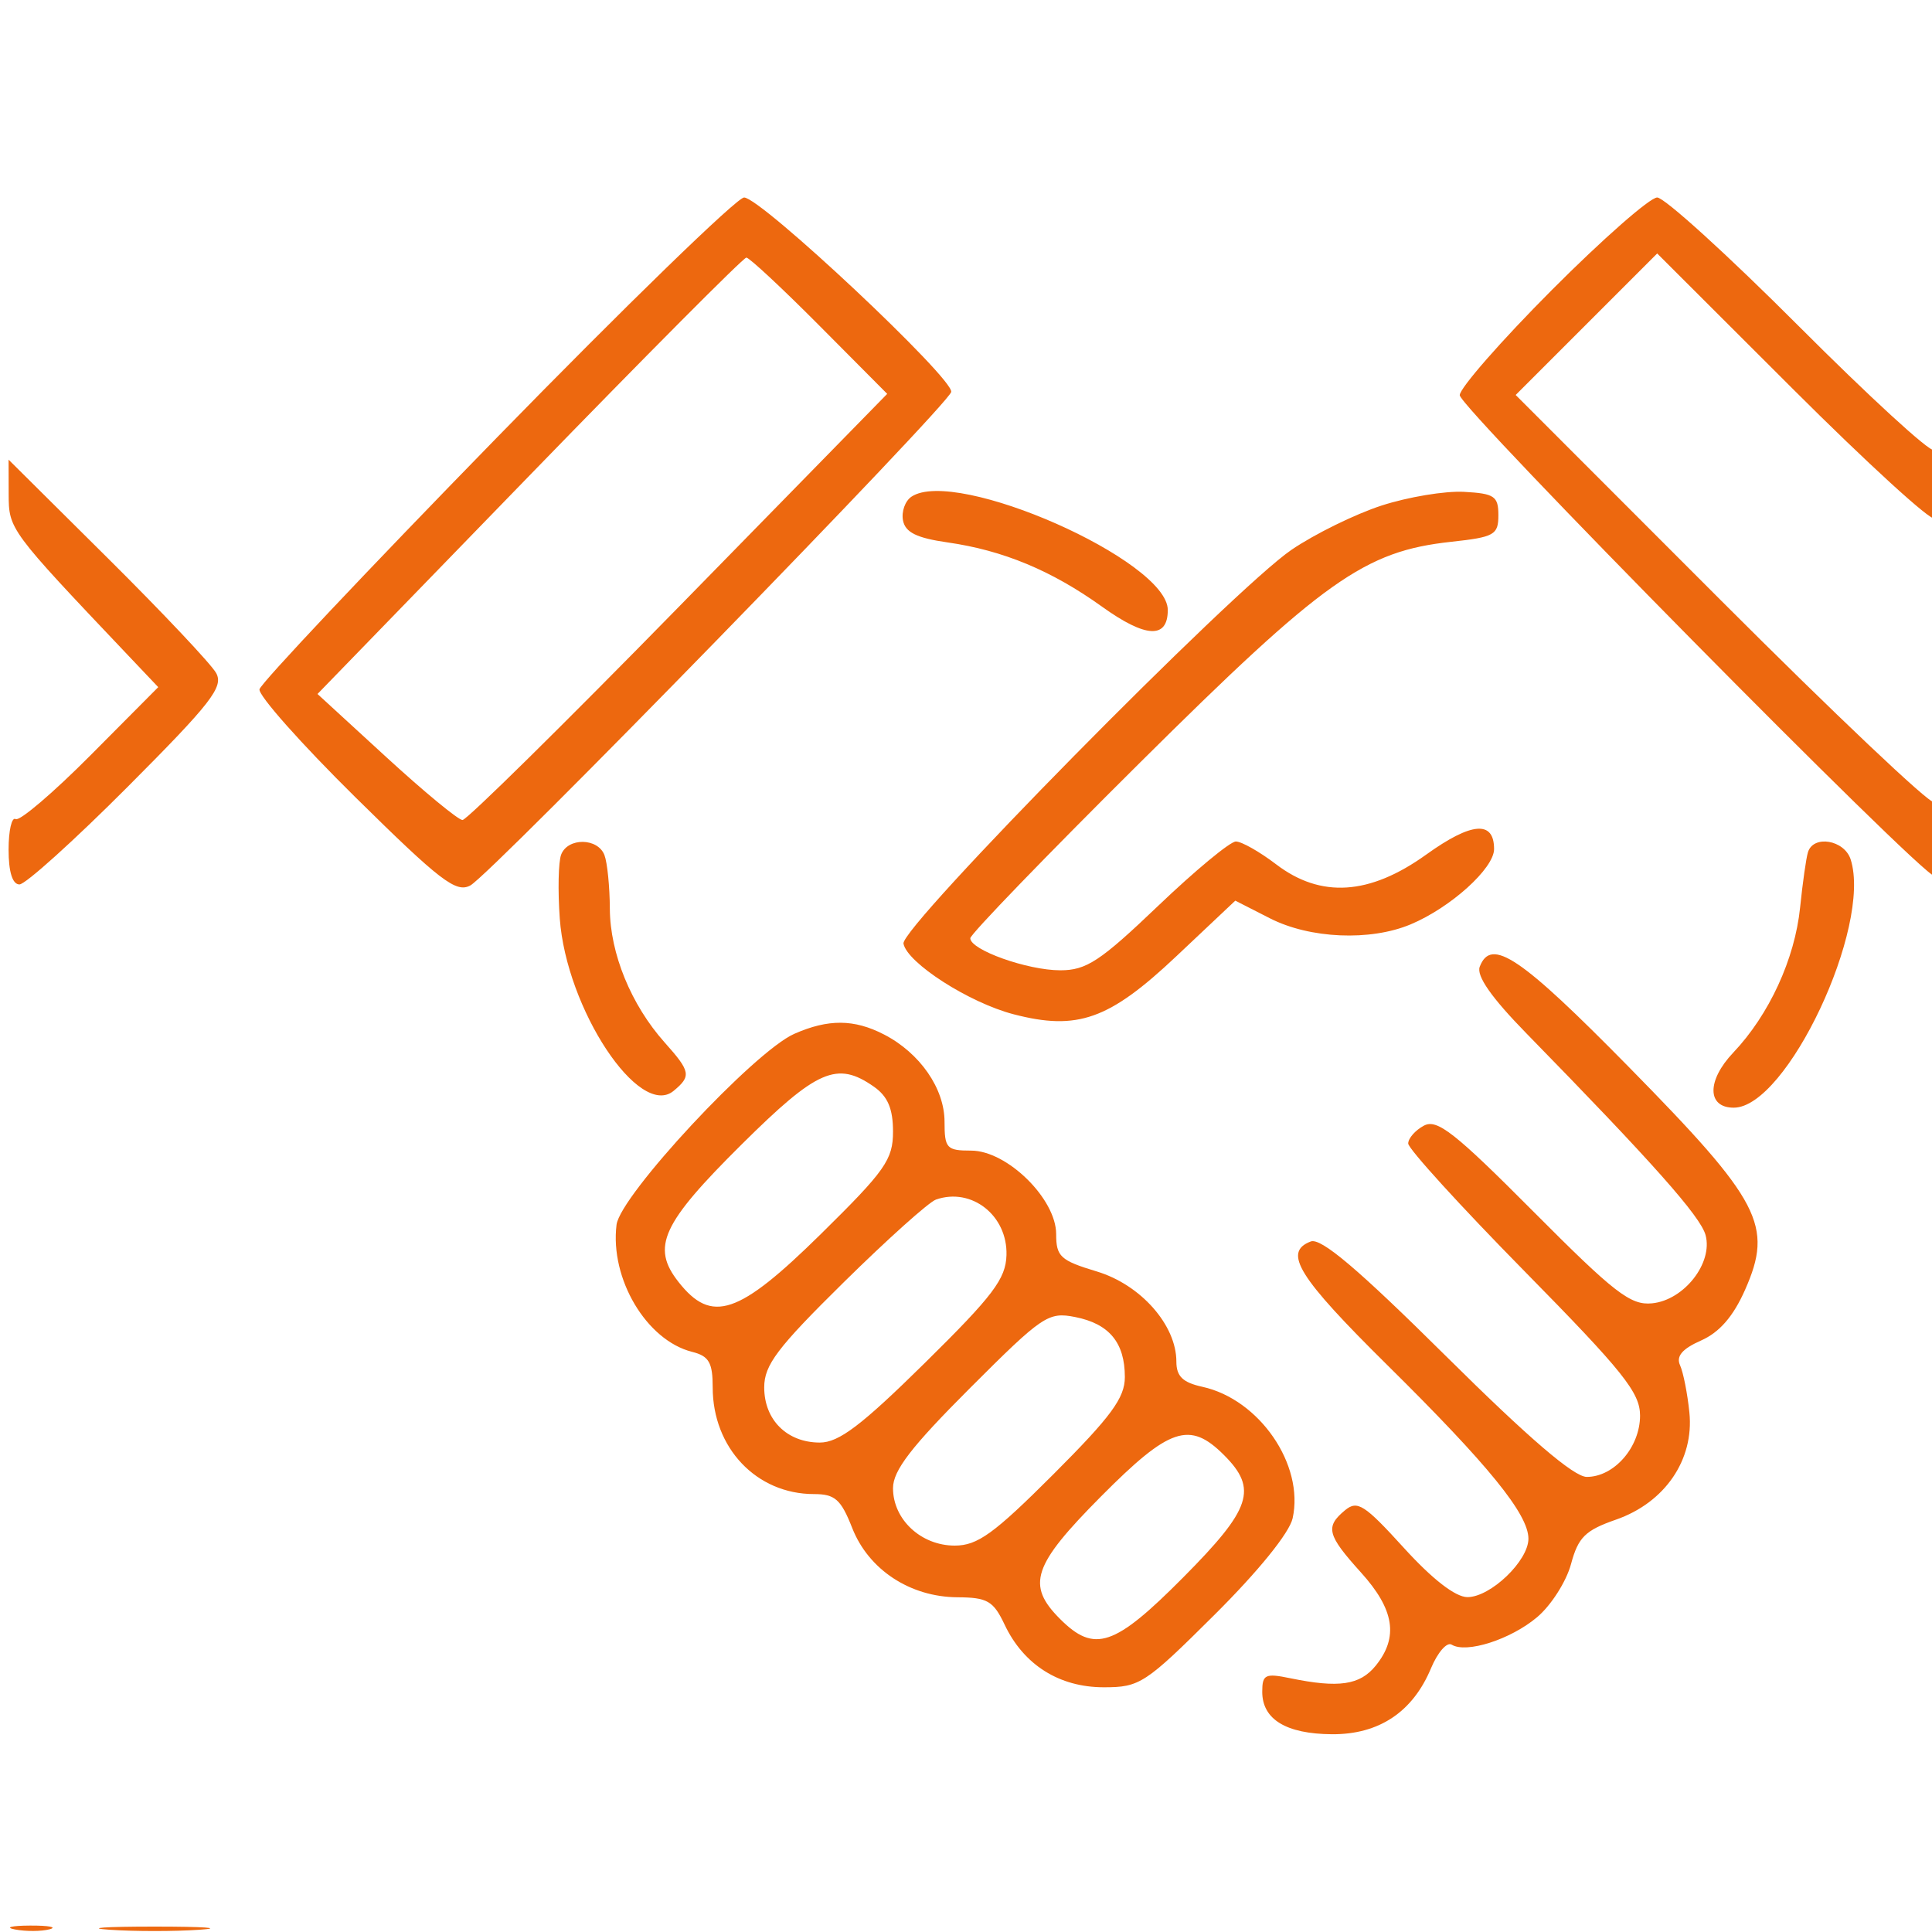 <svg xmlns="http://www.w3.org/2000/svg" width="225" height="225" viewBox="0 0 225 225" version="1.1">
	<path d="M 57.829 50.999 C 42.798 66.398, 30.374 79.572, 30.220 80.274 C 30.066 80.977, 35.094 86.636, 41.393 92.852 C 51.275 102.601, 53.111 104.011, 54.769 103.124 C 57.185 101.831, 110.401 47.220, 110.776 45.649 C 111.135 44.145, 88.616 23, 86.655 23 C 85.831 23, 72.859 35.599, 57.829 50.999 M 180.733 33.766 C 174.830 39.688, 170 45.203, 170 46.023 C 170 47.490, 223.809 102, 225.257 102 C 225.666 102, 226 99.948, 226 97.441 C 226 94.934, 225.634 93.108, 225.186 93.385 C 224.739 93.662, 213.605 83.113, 200.444 69.944 L 176.515 46 184.756 37.760 L 192.996 29.519 208.795 45.296 C 217.485 53.973, 224.911 60.756, 225.297 60.369 C 226.287 59.380, 226.178 51.772, 225.183 52.387 C 224.734 52.664, 217.652 46.166, 209.446 37.946 C 201.239 29.726, 193.837 23, 192.995 23 C 192.154 23, 186.636 27.845, 180.733 33.766 M 61.635 55.411 L 36.976 80.822 44.973 88.161 C 49.372 92.197, 53.373 95.500, 53.864 95.500 C 54.356 95.500, 65.685 84.333, 79.041 70.685 L 103.324 45.870 95.435 37.935 C 91.097 33.571, 87.265 30, 86.921 30 C 86.576 30, 75.198 41.435, 61.635 55.411 M 1.010 57.516 C 1.021 61.660, 1.056 61.708, 14.861 76.262 L 18.429 80.024 10.538 87.962 C 6.198 92.328, 2.276 95.671, 1.823 95.391 C 1.371 95.111, 1 96.709, 1 98.941 C 1 101.549, 1.453 103, 2.266 103 C 2.963 103, 8.635 97.883, 14.871 91.630 C 24.613 81.860, 26.063 79.994, 25.171 78.380 C 24.600 77.346, 18.928 71.332, 12.566 65.016 L 1 53.533 1.010 57.516 M 106.152 57.842 C 105.410 58.336, 104.965 59.581, 105.163 60.609 C 105.432 62.002, 106.756 62.655, 110.362 63.171 C 116.830 64.096, 122.485 66.450, 128.349 70.658 C 133.433 74.308, 136 74.436, 136 71.041 C 136 65.296, 111.336 54.389, 106.152 57.842 M 160.909 58.873 C 157.834 59.870, 153.109 62.190, 150.409 64.029 C 143.629 68.647, 104.853 108.001, 105.218 109.894 C 105.652 112.148, 112.856 116.770, 118.039 118.120 C 125.481 120.058, 129.171 118.746, 136.967 111.392 L 143.861 104.889 147.891 106.944 C 152.551 109.322, 159.573 109.625, 164.282 107.652 C 168.940 105.700, 174 101.132, 174 98.880 C 174 95.521, 171.374 95.735, 166.103 99.521 C 159.509 104.259, 153.824 104.629, 148.618 100.658 C 146.701 99.196, 144.591 98, 143.928 98 C 143.265 98, 139.190 101.375, 134.872 105.500 C 128.126 111.945, 126.524 113, 123.479 113 C 119.658 113, 113 110.629, 113 109.268 C 113 108.809, 121.888 99.611, 132.750 88.827 C 154.180 67.552, 158.908 64.196, 169 63.098 C 174.040 62.550, 174.500 62.291, 174.500 60 C 174.500 57.787, 174.041 57.475, 170.500 57.280 C 168.300 57.159, 163.984 57.876, 160.909 58.873 M 65.351 99.529 C 65.028 100.370, 64.956 103.716, 65.191 106.965 C 65.953 117.495, 74.452 130.359, 78.454 127.038 C 80.527 125.317, 80.430 124.793, 77.406 121.406 C 73.500 117.030, 71.046 111.044, 71.022 105.832 C 71.010 103.264, 70.727 100.452, 70.393 99.582 C 69.617 97.560, 66.120 97.524, 65.351 99.529 M 210.553 99.250 C 210.342 99.938, 209.931 102.832, 209.640 105.682 C 209.027 111.682, 206.033 118.184, 201.859 122.582 C 198.763 125.844, 198.788 129, 201.911 129 C 208.086 129, 218.016 107.928, 215.531 100.099 C 214.807 97.815, 211.184 97.197, 210.553 99.250 M 172.330 112.583 C 171.921 113.648, 173.696 116.185, 177.752 120.333 C 192.477 135.395, 198.042 141.660, 198.630 143.837 C 199.509 147.096, 196.122 151.419, 192.401 151.785 C 189.889 152.033, 188.035 150.599, 178.575 141.094 C 169.405 131.879, 167.357 130.274, 165.825 131.094 C 164.821 131.631, 164 132.567, 164 133.173 C 164 133.780, 170.075 140.452, 177.500 148 C 189.050 159.741, 191 162.177, 191 164.862 C 191 168.535, 187.987 172, 184.793 172 C 183.294 172, 178.046 167.499, 168.440 157.975 C 158.169 147.791, 153.843 144.123, 152.647 144.582 C 149.388 145.833, 151.169 148.703, 161.607 159.018 C 173.358 170.631, 178 176.344, 178 179.195 C 178 181.775, 173.591 186, 170.898 186 C 169.502 186, 166.812 183.916, 163.492 180.262 C 158.906 175.217, 158.080 174.689, 156.639 175.885 C 154.310 177.817, 154.554 178.763, 158.500 183.132 C 162.390 187.437, 162.900 190.667, 160.216 193.982 C 158.378 196.251, 155.920 196.612, 150.250 195.443 C 147.347 194.844, 147 195.013, 147 197.026 C 147 200.236, 149.785 201.931, 155.115 201.968 C 160.586 202.006, 164.523 199.386, 166.651 194.292 C 167.426 192.437, 168.508 191.196, 169.055 191.534 C 170.765 192.591, 175.921 190.937, 179.005 188.342 C 180.632 186.974, 182.411 184.189, 182.959 182.154 C 183.800 179.027, 184.612 178.225, 188.195 176.977 C 193.892 174.992, 197.305 170.012, 196.746 164.500 C 196.523 162.300, 196.034 159.825, 195.659 158.999 C 195.180 157.944, 195.907 157.087, 198.105 156.114 C 200.250 155.164, 201.859 153.313, 203.229 150.215 C 206.541 142.727, 205.071 139.904, 189.726 124.296 C 177.061 111.413, 173.658 109.122, 172.330 112.583 M 92.500 120.401 C 87.819 122.465, 72.223 139.217, 71.802 142.635 C 71.024 148.934, 75.290 156.103, 80.610 157.438 C 82.565 157.929, 83 158.680, 83 161.569 C 83 168.627, 88.099 174, 94.799 174 C 97.246 174, 97.938 174.616, 99.250 177.955 C 101.155 182.803, 105.986 185.983, 111.500 186.018 C 114.998 186.040, 115.688 186.441, 117 189.211 C 119.214 193.885, 123.357 196.500, 128.551 196.500 C 132.739 196.500, 133.373 196.085, 141.440 188.059 C 146.567 182.959, 150.169 178.509, 150.541 176.813 C 151.909 170.583, 146.676 162.966, 140.024 161.505 C 137.741 161.004, 137 160.285, 137 158.568 C 137 154.316, 132.850 149.617, 127.731 148.074 C 123.494 146.796, 123 146.342, 123 143.724 C 123 139.616, 117.283 134, 113.100 134 C 110.247 134, 110 133.731, 110 130.635 C 110 126.767, 107.140 122.641, 102.961 120.480 C 99.475 118.677, 96.461 118.655, 92.500 120.401 M 86.401 133.250 C 77.064 142.508, 75.815 145.223, 79.016 149.293 C 82.880 154.205, 86.011 153.153, 95.591 143.722 C 103.102 136.329, 104 135.053, 104 131.779 C 104 129.125, 103.387 127.684, 101.777 126.557 C 97.480 123.546, 95.177 124.549, 86.401 133.250 M 109 139.703 C 108.175 139.991, 103.338 144.330, 98.250 149.344 C 90.514 156.968, 89 158.970, 89 161.575 C 89 165.363, 91.659 168, 95.478 168 C 97.694 168, 100.320 166.009, 107.710 158.726 C 115.652 150.899, 117.136 148.939, 117.214 146.165 C 117.346 141.552, 113.150 138.251, 109 139.703 M 112.947 161.675 C 106.120 168.501, 104 171.259, 104 173.311 C 104 176.960, 107.265 180, 111.186 180 C 113.845 180, 115.746 178.625, 122.686 171.686 C 129.403 164.969, 131 162.796, 131 160.377 C 131 156.358, 129.178 154.160, 125.197 153.378 C 122.072 152.764, 121.410 153.212, 112.947 161.675 M 128.225 174.274 C 120.262 182.290, 119.495 184.585, 123.455 188.545 C 127.456 192.547, 129.795 191.761, 137.775 183.726 C 145.738 175.710, 146.505 173.415, 142.545 169.455 C 138.544 165.453, 136.205 166.239, 128.225 174.274 M 1.762 224.707 C 3.006 224.946, 4.806 224.937, 5.762 224.687 C 6.718 224.437, 5.700 224.241, 3.500 224.252 C 1.300 224.263, 0.518 224.468, 1.762 224.707 M 12.750 224.737 C 15.638 224.939, 20.363 224.939, 23.250 224.737 C 26.138 224.535, 23.775 224.370, 18 224.370 C 12.225 224.370, 9.863 224.535, 12.750 224.737 " stroke="none" fill="#ed680f" fill-rule="evenodd"/>
</svg>